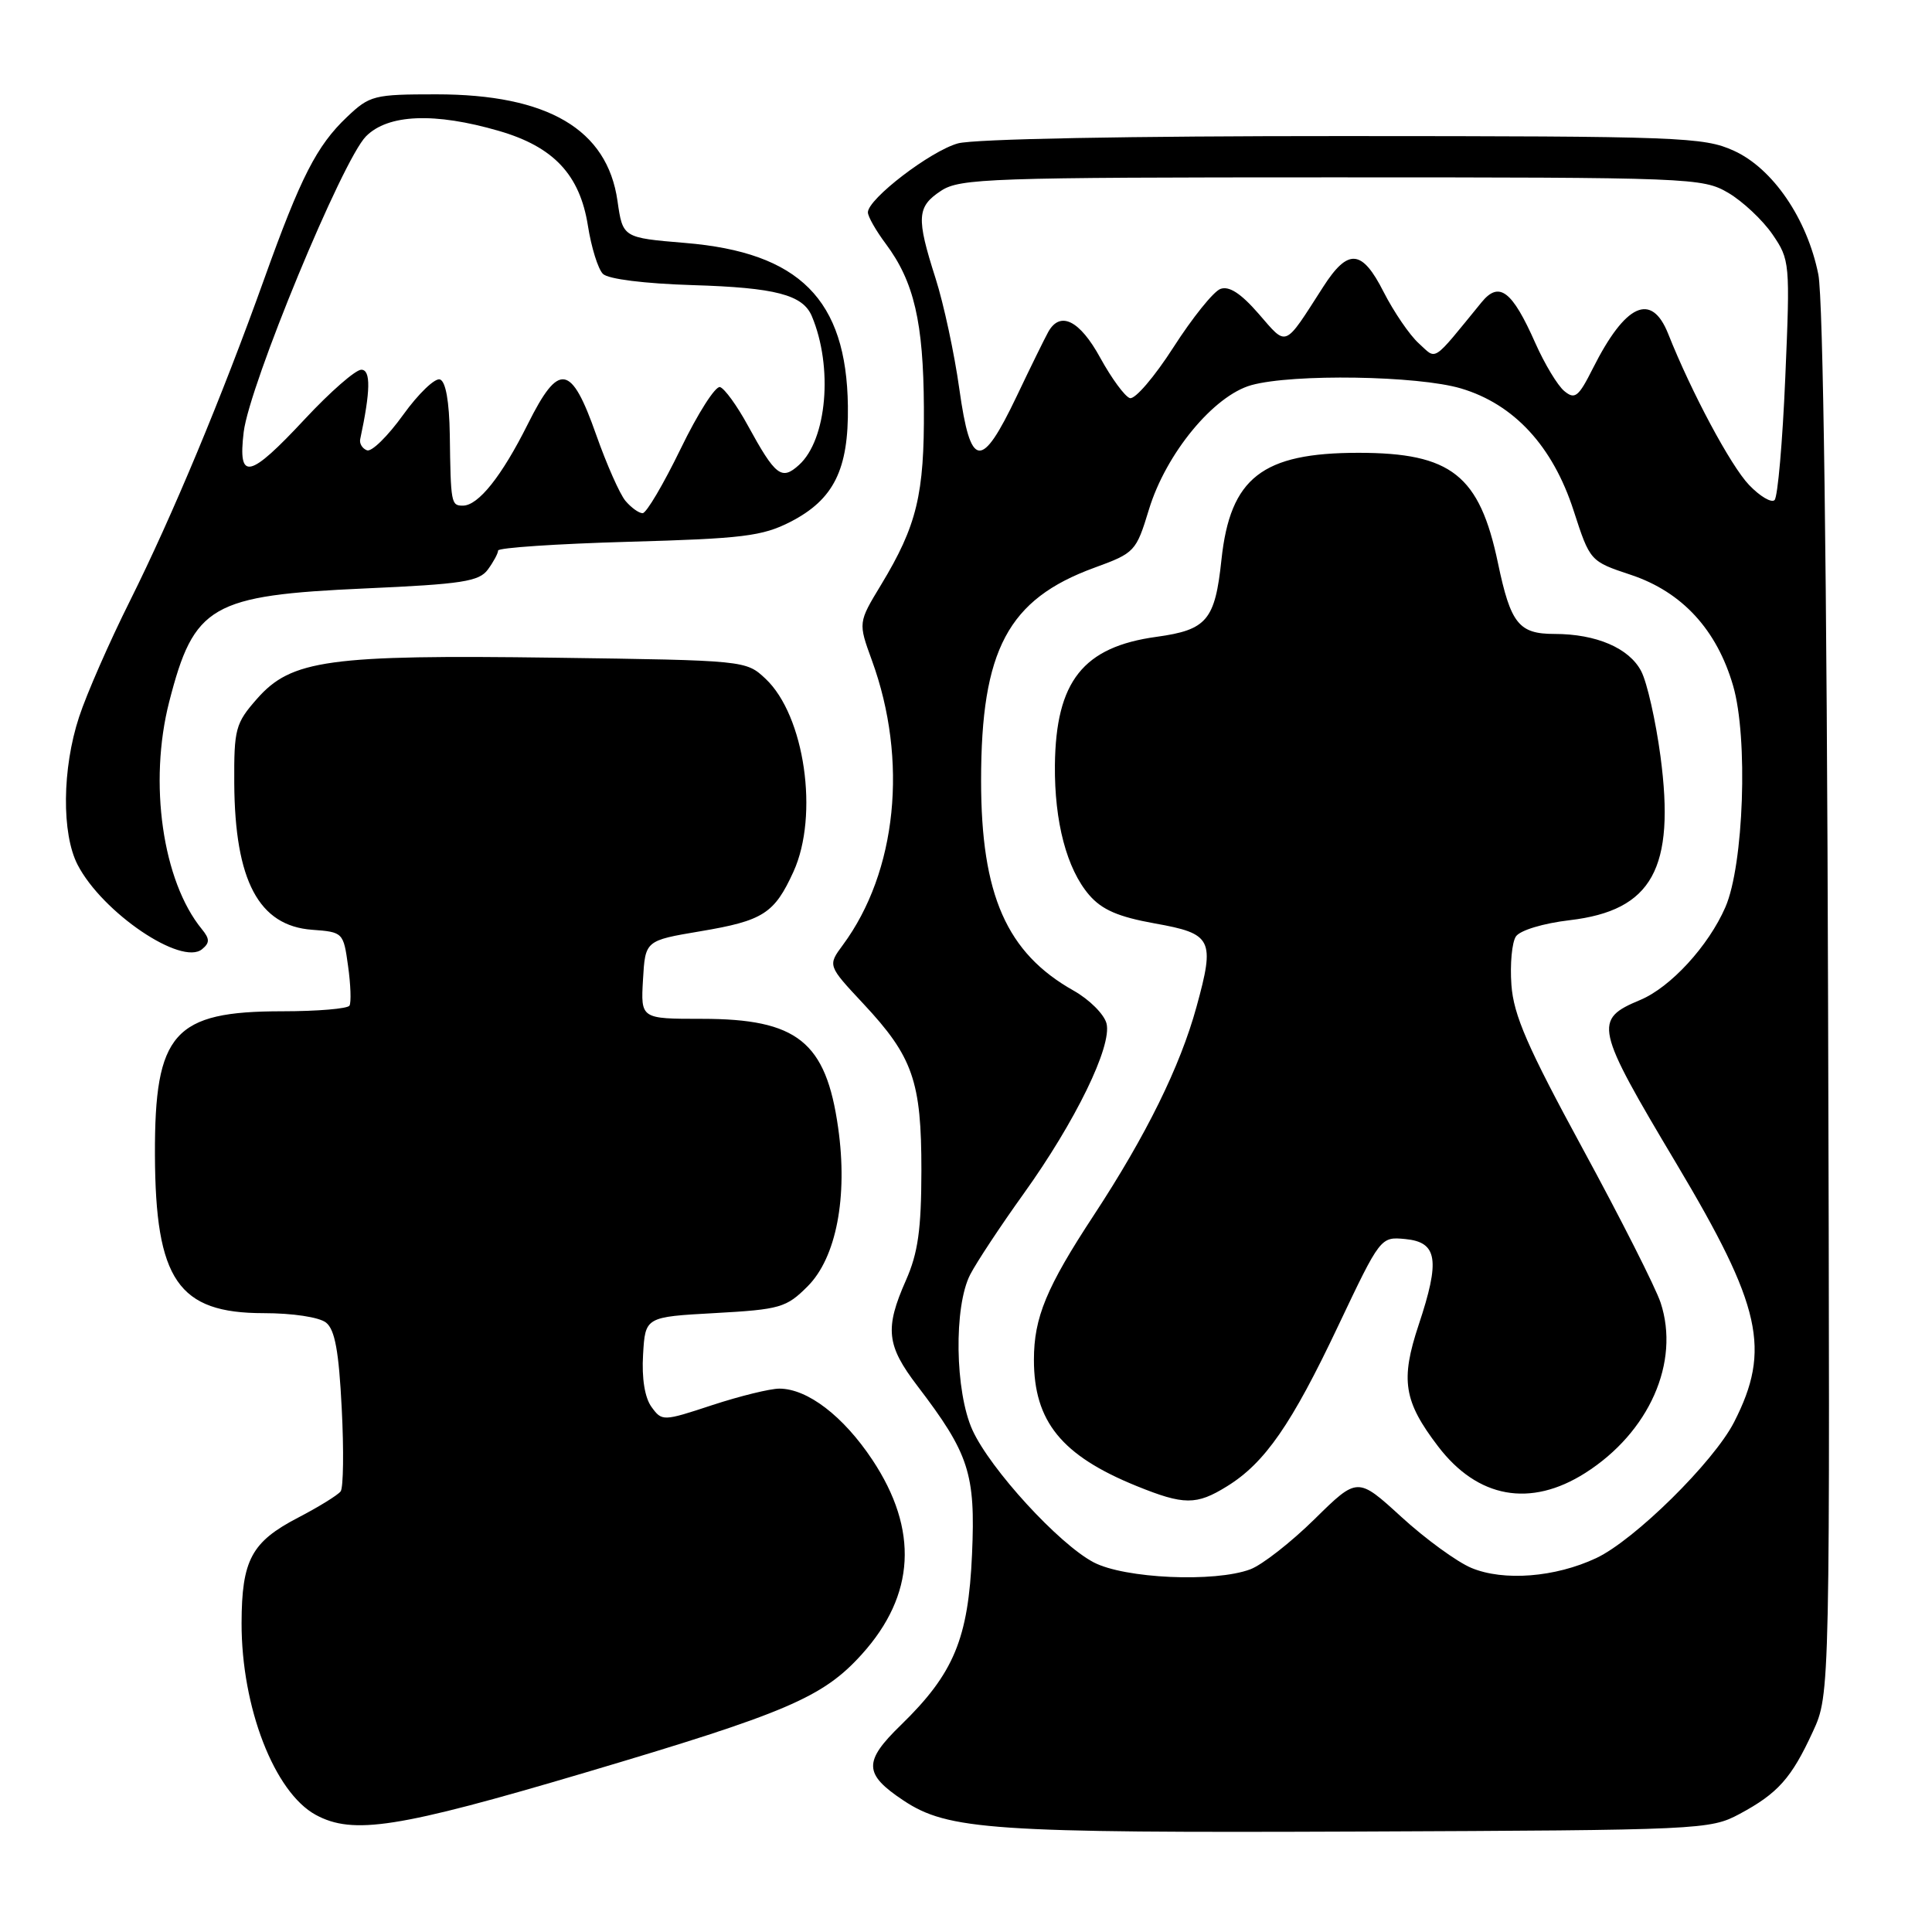 <?xml version="1.0" encoding="UTF-8" standalone="no"?>
<!DOCTYPE svg PUBLIC "-//W3C//DTD SVG 1.1//EN" "http://www.w3.org/Graphics/SVG/1.1/DTD/svg11.dtd" >
<svg xmlns="http://www.w3.org/2000/svg" xmlns:xlink="http://www.w3.org/1999/xlink" version="1.1" viewBox="0 0 256 256">
 <g >
 <path fill="currentColor"
d=" M 230.50 240.36 C 235.58 237.63 237.37 235.63 240.21 229.46 C 242.50 224.50 242.50 224.50 242.23 133.00 C 242.07 75.43 241.58 39.60 240.94 36.37 C 239.46 28.98 234.90 22.31 229.74 19.97 C 225.75 18.16 222.72 18.04 178.00 18.03 C 149.65 18.02 129.06 18.41 126.93 19.00 C 123.29 20.01 115.00 26.36 115.00 28.14 C 115.00 28.69 116.07 30.57 117.38 32.32 C 121.11 37.32 122.36 42.68 122.42 54.00 C 122.49 65.52 121.50 69.63 116.74 77.50 C 113.71 82.50 113.71 82.50 115.53 87.50 C 120.36 100.73 118.85 115.52 111.68 125.22 C 109.67 127.94 109.67 127.94 114.39 132.99 C 120.97 140.03 122.10 143.26 122.09 155.11 C 122.08 162.91 121.64 166.03 120.04 169.65 C 117.22 176.03 117.46 178.27 121.56 183.64 C 128.41 192.62 129.27 195.25 128.80 205.92 C 128.31 217.15 126.39 221.75 119.37 228.58 C 114.38 233.42 114.44 235.07 119.71 238.57 C 125.60 242.49 131.46 242.89 180.00 242.69 C 225.44 242.50 226.59 242.45 230.50 240.36 Z  M 77.50 234.89 C 104.25 226.96 109.03 224.92 114.19 219.21 C 121.28 211.36 121.75 202.71 115.59 193.43 C 111.74 187.64 107.00 184.01 103.27 184.00 C 102.05 184.00 98.05 184.98 94.39 186.18 C 87.84 188.34 87.72 188.34 86.33 186.43 C 85.44 185.21 85.02 182.65 85.21 179.50 C 85.50 174.50 85.50 174.50 94.74 173.99 C 103.38 173.51 104.19 173.27 107.01 170.45 C 110.81 166.65 112.36 158.61 111.06 149.44 C 109.45 138.03 105.66 135.00 93.00 135.00 C 84.90 135.00 84.90 135.00 85.20 129.81 C 85.50 124.63 85.50 124.63 92.79 123.40 C 101.13 122.00 102.61 121.05 105.14 115.50 C 108.54 108.03 106.62 94.81 101.44 89.94 C 98.85 87.51 98.77 87.50 73.55 87.15 C 43.53 86.74 38.60 87.42 34.05 92.60 C 31.20 95.84 31.00 96.58 31.04 103.78 C 31.12 116.71 34.29 122.68 41.36 123.20 C 45.45 123.50 45.51 123.56 46.12 128.00 C 46.47 130.47 46.55 132.84 46.31 133.25 C 46.08 133.66 42.06 134.00 37.39 134.00 C 23.02 134.00 20.48 136.87 20.53 153.00 C 20.59 169.61 23.60 174.00 34.94 174.00 C 38.77 174.00 42.29 174.53 43.20 175.25 C 44.38 176.18 44.90 179.05 45.28 186.61 C 45.57 192.17 45.50 197.12 45.14 197.61 C 44.78 198.10 42.24 199.67 39.49 201.10 C 33.32 204.31 32.03 206.71 32.01 215.07 C 31.99 226.22 36.35 237.49 41.84 240.48 C 46.78 243.16 52.74 242.23 77.50 234.89 Z  M 26.74 123.11 C 21.54 116.76 19.67 103.72 22.42 92.99 C 25.71 80.18 27.94 78.89 48.40 77.97 C 61.26 77.40 63.49 77.05 64.65 75.46 C 65.39 74.45 66.00 73.32 66.00 72.95 C 66.00 72.58 73.76 72.06 83.25 71.79 C 98.40 71.37 101.02 71.05 104.73 69.15 C 110.48 66.20 112.46 62.21 112.35 53.81 C 112.17 39.69 105.94 33.44 90.78 32.19 C 82.52 31.50 82.52 31.50 81.82 26.62 C 80.47 17.14 72.59 12.50 57.82 12.50 C 49.54 12.50 48.99 12.64 45.98 15.50 C 41.97 19.30 39.85 23.45 35.01 36.96 C 29.39 52.65 22.84 68.35 17.21 79.64 C 14.50 85.06 11.47 91.97 10.48 95.00 C 8.23 101.83 8.15 110.48 10.29 114.60 C 13.57 120.93 24.06 128.03 26.78 125.77 C 27.81 124.92 27.80 124.41 26.74 123.11 Z  M 144.90 207.01 C 140.28 204.57 131.22 194.67 128.86 189.50 C 126.53 184.38 126.37 173.12 128.56 168.88 C 129.42 167.22 132.60 162.41 135.62 158.20 C 142.50 148.61 147.37 138.61 146.62 135.62 C 146.31 134.40 144.36 132.45 142.27 131.27 C 133.39 126.28 130.00 118.60 130.00 103.43 C 130.00 86.10 133.56 79.41 145.00 75.23 C 150.37 73.27 150.54 73.09 152.24 67.51 C 154.50 60.09 160.82 52.42 165.82 51.03 C 171.31 49.51 187.86 49.77 193.59 51.47 C 200.62 53.56 205.75 59.12 208.51 67.65 C 210.69 74.37 210.69 74.37 216.10 76.17 C 222.88 78.43 227.49 83.43 229.65 90.88 C 231.65 97.75 231.06 114.62 228.62 120.21 C 226.38 125.35 221.36 130.82 217.34 132.50 C 211.11 135.10 211.33 136.08 222.14 154.20 C 233.41 173.10 234.69 178.82 229.78 188.43 C 227.08 193.72 216.56 204.09 211.50 206.46 C 206.07 209.01 199.24 209.54 194.97 207.76 C 193.06 206.96 188.88 203.92 185.69 201.00 C 179.88 195.69 179.88 195.69 174.19 201.29 C 171.06 204.37 167.23 207.36 165.68 207.94 C 160.96 209.71 149.00 209.17 144.90 207.01 Z  M 162.59 196.94 C 167.60 193.85 171.14 188.74 177.32 175.68 C 182.92 163.88 182.93 163.87 186.21 164.18 C 190.48 164.59 190.85 166.95 187.98 175.55 C 185.55 182.87 185.99 185.68 190.56 191.66 C 195.80 198.53 202.79 199.79 210.05 195.18 C 218.53 189.79 222.64 180.50 220.04 172.61 C 219.38 170.62 214.75 161.46 209.74 152.25 C 202.40 138.74 200.56 134.53 200.27 130.50 C 200.07 127.75 200.34 124.86 200.87 124.08 C 201.42 123.27 204.50 122.34 208.00 121.93 C 218.93 120.64 222.00 115.09 220.02 100.20 C 219.39 95.51 218.25 90.44 217.47 88.94 C 215.88 85.88 211.52 84.00 205.97 84.00 C 201.25 84.00 200.17 82.64 198.49 74.62 C 196.05 62.96 192.31 60.00 180.00 60.00 C 167.25 60.00 163.01 63.30 161.85 74.15 C 161.00 82.19 159.92 83.46 153.27 84.38 C 143.51 85.71 139.90 90.27 139.78 101.40 C 139.71 108.91 141.35 115.13 144.32 118.59 C 146.01 120.55 148.18 121.49 153.02 122.36 C 160.64 123.72 161.01 124.45 158.54 133.42 C 156.37 141.33 151.87 150.45 144.95 161.00 C 138.65 170.59 137.00 174.58 137.00 180.18 C 137.00 188.36 140.67 192.87 150.59 196.90 C 156.88 199.45 158.53 199.46 162.59 196.94 Z  M 231.76 64.26 C 229.32 61.71 224.12 51.98 221.05 44.25 C 218.83 38.66 215.38 40.23 211.06 48.82 C 209.16 52.60 208.68 52.98 207.28 51.82 C 206.40 51.10 204.67 48.23 203.44 45.46 C 200.36 38.50 198.64 37.20 196.31 40.06 C 189.63 48.23 190.43 47.70 187.99 45.49 C 186.78 44.40 184.69 41.33 183.34 38.69 C 180.47 33.02 178.63 32.87 175.33 38.01 C 170.07 46.20 170.60 45.97 166.77 41.57 C 164.41 38.86 162.85 37.85 161.70 38.29 C 160.78 38.64 157.99 42.12 155.48 46.03 C 152.97 49.94 150.38 52.97 149.71 52.75 C 149.05 52.54 147.29 50.14 145.80 47.43 C 143.07 42.43 140.47 41.14 138.89 44.00 C 138.43 44.83 136.55 48.65 134.72 52.50 C 130.02 62.34 128.61 62.17 127.12 51.57 C 126.47 46.88 125.05 40.28 123.97 36.89 C 121.39 28.82 121.48 27.39 124.71 25.27 C 127.20 23.64 131.19 23.50 176.46 23.50 C 224.13 23.50 225.60 23.56 229.00 25.55 C 230.92 26.68 233.56 29.16 234.86 31.05 C 237.17 34.43 237.21 34.81 236.56 50.00 C 236.20 58.53 235.56 65.84 235.14 66.26 C 234.73 66.67 233.20 65.77 231.76 64.26 Z  M 82.87 66.36 C 82.12 65.46 80.38 61.53 79.00 57.62 C 75.68 48.19 74.06 47.94 69.94 56.19 C 66.48 63.11 63.38 67.00 61.33 67.00 C 59.78 67.00 59.72 66.70 59.60 57.60 C 59.53 53.19 59.06 50.54 58.30 50.28 C 57.64 50.05 55.44 52.16 53.42 54.97 C 51.40 57.78 49.25 59.90 48.63 59.67 C 48.01 59.44 47.60 58.77 47.73 58.19 C 49.10 51.79 49.15 49.00 47.88 48.99 C 47.12 48.98 43.77 51.91 40.43 55.49 C 33.00 63.46 31.51 63.78 32.29 57.25 C 33.05 51.01 45.38 21.19 48.50 18.06 C 51.42 15.12 57.60 14.87 66.12 17.35 C 73.36 19.45 76.83 23.15 77.90 29.90 C 78.35 32.77 79.24 35.64 79.89 36.29 C 80.58 36.98 85.37 37.58 91.78 37.78 C 102.75 38.11 106.38 39.06 107.57 41.89 C 110.41 48.62 109.58 58.26 105.87 61.61 C 103.56 63.70 102.76 63.08 99.07 56.34 C 97.66 53.75 96.01 51.48 95.41 51.29 C 94.81 51.10 92.46 54.78 90.19 59.47 C 87.91 64.16 85.65 68.00 85.15 68.00 C 84.65 68.00 83.63 67.26 82.87 66.36 Z "/>
</g>
</svg>